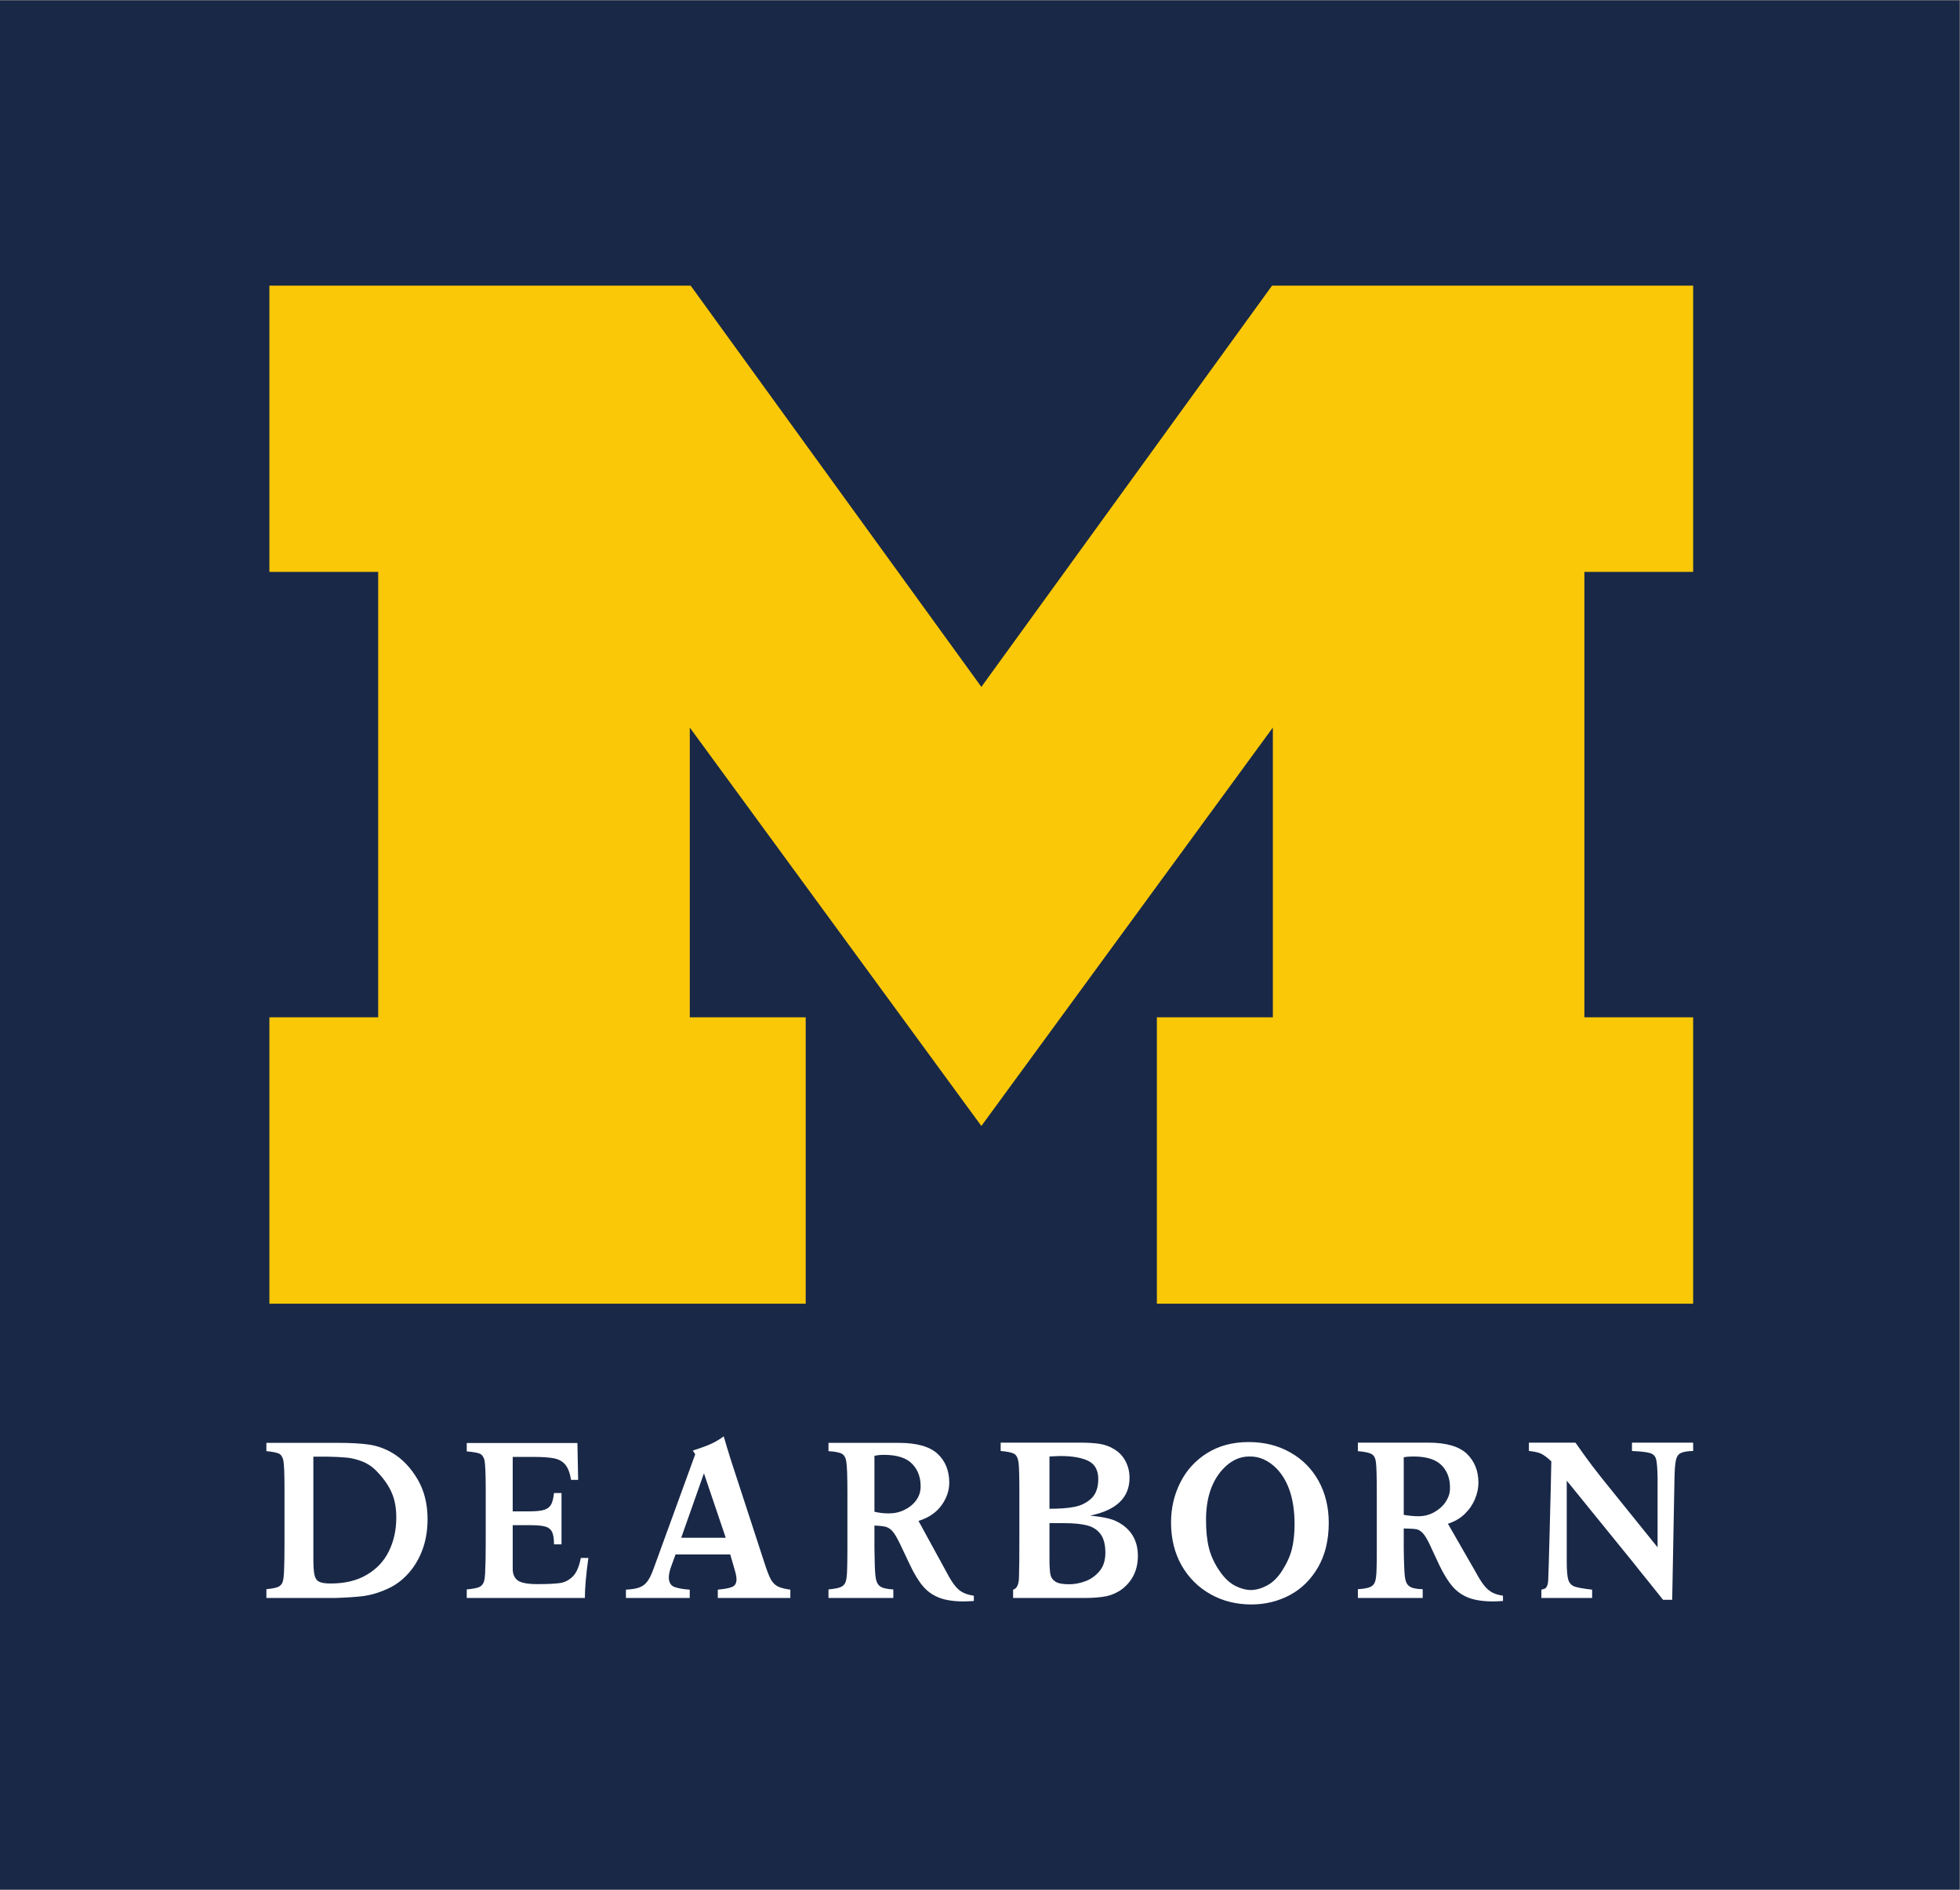 <?xml version="1.0" encoding="UTF-8" standalone="no"?>
<!-- Created with Inkscape (http://www.inkscape.org/) -->

<svg
   version="1.1"
   id="svg2"
   width="388.333"
   height="374.44"
   viewBox="0 0 388.333 374.44"
   sodipodi:docname="UM-Dearborn_Logo-RGB.eps"
   xmlns:inkscape="http://www.inkscape.org/namespaces/inkscape"
   xmlns:sodipodi="http://sodipodi.sourceforge.net/DTD/sodipodi-0.dtd"
   xmlns="http://www.w3.org/2000/svg"
   xmlns:svg="http://www.w3.org/2000/svg">
  <rect x="0" y="0" width="388.333" height="374.44" fill="#808080" stroke="none"/>
  <defs
     id="defs6" />
  <sodipodi:namedview
     id="namedview4"
     pagecolor="#ffffff"
     bordercolor="#000000"
     borderopacity="0.25"
     inkscape:showpageshadow="2"
     inkscape:pageopacity="0.0"
     inkscape:pagecheckerboard="0"
     inkscape:deskcolor="#d1d1d1" />
  <g
     id="g8"
     inkscape:groupmode="layer"
     inkscape:label="ink_ext_XXXXXX"
     transform="matrix(1.333,0,0,-1.333,0,374.44)">
    <g
       id="g10"
       transform="scale(0.1)">
      <path
         d="M 2912.49,0 H 0 V 2808.29 H 2912.49 V 0"
         style="fill:#192847;fill-opacity:1;fill-rule:nonzero;stroke:none"
         id="path12" />
      <path
         d="m 1458.64,1135.24 -433.39,592.23 v -430.71 h 172.31 V 871.031 H 400.418 v 425.729 h 161.687 v 662.15 H 400.418 v 425.45 h 626.152 l 432.07,-596.44 432.06,596.44 h 625.89 v -425.45 h -161.62 v -662.15 h 161.62 V 871.031 h -797.08 v 425.729 h 172.38 v 430.71 l -433.25,-592.23"
         style="fill:#fbc808;fill-opacity:1;fill-rule:nonzero;stroke:none"
         id="path14" />
      <path
         d="m 874.52,493.109 h -11.215 c -2.446,-12.859 -6.469,-22.14 -12.016,-27.621 -5.676,-5.609 -12.141,-8.769 -19.137,-9.726 -6.992,-1.024 -18.082,-1.582 -33.191,-1.582 -14.52,0 -24.289,1.808 -29.305,5.41 -5.082,3.629 -7.59,9.5 -7.59,17.519 v 64.711 h 24.75 c 10.293,0 17.883,-0.601 22.766,-1.851 5.02,-1.188 8.578,-3.797 10.691,-7.688 2.114,-3.929 3.168,-10.23 3.168,-18.972 h 11.157 v 76.293 h -11.157 c -0.855,-7.461 -2.179,-13.071 -4.16,-16.832 -1.91,-3.7 -5.211,-6.399 -10.093,-8.051 -4.75,-1.59 -12.145,-2.379 -22.043,-2.379 h -25.079 v 80.969 h 28.446 c 14.453,0 25.34,-0.59 32.597,-2.071 7.329,-1.386 12.871,-4.519 17.094,-9.367 4.027,-4.859 6.93,-12.441 8.582,-22.711 h 10.559 l -1.121,54.75 H 693.762 V 651.5 c 9.504,-0.859 15.968,-1.98 19.402,-3.398 3.367,-1.582 5.742,-4.852 6.996,-9.832 1.059,-5.911 1.781,-19.801 1.781,-41.778 v -80.941 c 0,-19.172 -0.261,-32.403 -0.722,-39.602 -0.071,-8.867 -0.86,-15.168 -2.18,-18.801 -1.32,-3.636 -3.762,-6.066 -7.195,-7.527 -3.563,-1.449 -9.633,-2.512 -18.082,-3.332 V 433.59 h 175.547 c 0,14.379 1.714,34.211 5.211,59.519 z m 204.19,29.961 -32.41,95.828 -33.78,-95.828 z m 96.02,-89.48 H 1066.9 v 12.371 c 9.63,0.891 16.69,2.141 21.11,3.988 4.42,1.781 6.67,5.512 6.67,11.223 0,3.297 -0.79,7.918 -2.44,13.457 l -6.87,23.66 h -81.3 l -7.261,-20.019 c -1.848,-5.75 -2.704,-10.469 -2.704,-14.059 0,-7.262 2.704,-11.949 8.115,-14.191 5.48,-2.051 13.07,-3.399 22.97,-4.059 V 433.59 h -94.838 v 12.371 c 8.445,0.43 15.046,1.488 19.8,3.199 4.618,1.781 8.645,4.52 11.743,8.649 3.105,3.992 6.207,10.16 9.242,18.441 l 62.233,170.988 -3.7,5.453 c 13.07,4.188 22.57,7.719 28.25,10.489 5.81,2.64 11.75,6.269 17.75,10.66 2.77,-9.668 6.27,-20.82 10.23,-33.82 l 51.08,-156.54 c 3.3,-10.07 6.14,-17.46 8.71,-22.179 2.64,-4.821 6.07,-8.242 10.3,-10.492 4.29,-2.18 10.49,-3.789 18.74,-4.848 z m 124.99,211.242 v -83.023 c 6.4,-1.649 13.6,-2.508 21.45,-2.508 8.38,0 16.3,1.789 23.43,5.418 7.06,3.39 12.74,8.051 16.96,13.722 4.09,5.61 6.27,11.489 6.73,17.821 0.73,14.679 -3.1,26.629 -11.81,36 -8.65,9.468 -22.9,14.09 -42.83,14.09 -5.48,0 -10.1,-0.532 -13.93,-1.52 z m 0,-103.613 v -33.848 c 0.2,-20.133 0.66,-33.922 1.52,-41.25 0.79,-7.461 3.03,-12.441 6.67,-15.039 3.56,-2.781 10.22,-4.301 19.86,-4.793 V 433.59 h -96.35 v 12.699 c 8.58,0.82 14.84,2.012 18.48,3.66 3.56,1.621 6,4.289 7.19,8.192 1.19,3.757 1.91,10.089 2.05,18.968 0.26,6.5 0.39,16.43 0.39,29.93 v 83.449 c 0,23.793 -0.53,38.703 -1.58,45.043 -0.73,6.199 -2.97,10.289 -6.47,12.34 -3.5,2.039 -10.23,3.359 -20.06,3.961 v 12.34 h 104.47 c 26.59,0 45.8,-5.442 57.48,-16.07 11.68,-10.793 17.55,-25.211 17.55,-43.192 0,-11.75 -3.89,-23.07 -11.68,-33.789 -7.72,-10.691 -19.14,-18.41 -34.05,-22.973 l 41.18,-75.296 c 4.75,-9.172 9.17,-16.231 12.93,-20.954 3.83,-4.75 7.86,-8.089 12.08,-10.257 4.29,-2.11 9.63,-3.762 16.04,-4.692 v -7.847 c -6.41,-0.43 -11.55,-0.633 -15.18,-0.633 -14.39,0 -26.4,1.781 -35.84,5.32 -9.43,3.563 -17.62,9.172 -24.22,16.859 -6.73,7.782 -13.19,18.442 -19.6,31.942 l -12.73,26.89 c -4.69,10.032 -8.58,17.161 -11.75,21.411 -3.23,4.23 -6.86,6.898 -10.69,8.218 -3.96,1.192 -9.9,1.852 -17.69,2.11 z m 281.53,3.601 h -21.38 V 491 c 0,-10.102 0.53,-17.418 1.32,-22.141 0.99,-4.82 3.5,-8.449 7.59,-11.05 4.09,-2.637 10.96,-3.829 20.33,-3.829 7.85,0 15.97,1.481 24.28,4.551 8.19,3.098 15.25,8.219 20.99,15.078 5.74,7 8.58,16 8.58,27.09 0,12.082 -2.38,21.352 -7.13,27.789 -4.75,6.434 -11.42,10.75 -20.06,13.004 -8.71,2.27 -20.13,3.328 -34.52,3.328 z m -21.38,99.09 v -77.68 c 13.93,-0.089 26.07,0.758 36.37,2.641 10.35,1.891 19,6.238 25.86,12.668 6.87,6.473 10.3,16.242 10.3,28.84 0,13.141 -5.02,22.109 -14.78,26.961 -9.9,4.82 -23.63,7.262 -41.12,7.262 -3.43,0 -8.91,-0.301 -16.63,-0.692 z m -72.53,20.59 h 118.73 c 10.69,0 20.06,-0.59 28.11,-1.75 8.05,-1.289 15.31,-3.891 21.71,-7.891 7.26,-4.32 12.94,-10.16 16.96,-17.847 4.03,-7.59 6.01,-15.871 6.01,-24.84 0,-29.371 -19.47,-48.113 -58.54,-56.172 10.63,-1.051 19.8,-2.371 27.32,-4.281 7.59,-1.821 14.52,-4.949 20.99,-9.571 15.11,-10.757 22.64,-26 22.64,-45.968 0,-20.559 -7.66,-36.918 -22.97,-49.032 -7.06,-5.316 -14.85,-8.91 -23.43,-10.859 -8.51,-1.707 -19.47,-2.699 -32.67,-2.699 h -75.56 -30.82 v 12.371 c 5.81,1.488 8.78,8.121 8.78,20.059 0.4,10.859 0.53,30.16 0.53,57.851 v 68.961 c 0,20.887 -0.4,34.578 -1.12,41.508 -0.86,6.801 -2.97,11.32 -6.41,13.43 -3.43,2.011 -10.16,3.531 -20.26,4.32 z m 372.54,-219.102 c 7.92,0.262 15.77,2.571 23.83,6.993 8.11,4.429 15.37,11.488 21.77,21.418 7.06,10.89 11.95,21.742 14.72,32.441 2.64,10.891 3.96,23.16 3.96,36.98 0,35.942 -8.58,63.262 -25.94,82 -12.47,12.84 -26.26,19.071 -41.44,18.68 -14.85,0 -28.31,-6.601 -40.46,-20.16 -15.83,-18.051 -23.75,-42.668 -23.75,-74.148 0,-16.102 1.38,-30.161 4.42,-42.133 3.03,-11.918 8.58,-23.66 16.69,-35.149 6.8,-9.699 14.32,-16.558 22.38,-20.718 8.25,-4.153 16.16,-6.204 23.82,-6.204 z m 115.1,99.954 c 0,-25.512 -5.22,-47.454 -15.71,-65.77 -10.56,-18.312 -24.49,-32.242 -41.97,-41.602 -17.56,-9.339 -36.7,-14.031 -57.42,-14.031 -22.37,0 -42.57,5.051 -60.71,15.281 -18.15,10.192 -32.47,24.45 -42.97,42.86 -10.42,18.48 -15.64,39.66 -15.64,63.691 0,21.309 4.56,41.141 13.73,59.36 9.17,18.25 22.37,32.828 39.86,43.781 17.36,10.887 37.95,16.437 61.77,16.437 22.97,0 43.49,-5.019 61.57,-15.25 18.15,-10.129 32.28,-24.347 42.44,-42.629 9.96,-18.21 15.05,-38.871 15.05,-62.128 z m 111.46,97.367 V 557.16 c 7.59,-1.289 14.71,-2.078 21.58,-2.078 8.45,0 16.23,1.906 23.23,5.738 7.06,3.899 12.74,8.711 16.96,14.821 4.22,6.097 6.53,12.308 6.86,18.507 0.8,14.723 -2.97,26.633 -11.61,35.934 -8.52,9.207 -22.77,13.828 -42.7,13.828 -5.41,0 -10.23,-0.328 -14.32,-1.191 z m 0,-105.789 v -29.891 c 0.26,-20.129 0.86,-33.789 1.58,-41.019 0.8,-7.36 2.97,-12.34 6.67,-14.938 3.63,-2.781 10.29,-4.23 19.93,-4.461 V 433.59 h -96.35 v 13.031 c 8.71,0.527 14.78,1.68 18.41,3.328 3.63,1.621 6.07,4.289 7.26,8.192 1.19,3.757 1.91,10.089 2.11,18.968 0.33,6.243 0.33,16.129 0.33,29.629 v 83.75 c 0,23.391 -0.46,38.274 -1.25,44.711 -0.73,6.242 -2.91,10.36 -6.54,12.371 -3.5,1.95 -10.29,3.469 -20.32,4.262 V 664.5 h 104.53 c 26.53,0 45.67,-5.48 57.29,-16.398 11.48,-11.09 17.35,-25.372 17.35,-43.192 0,-7.789 -1.65,-15.781 -5.01,-23.961 -3.31,-8.179 -8.38,-15.64 -15.12,-22.238 -6.73,-6.66 -15.18,-11.551 -25.21,-14.781 l 40.85,-71.078 c 4.95,-9.172 9.38,-16.231 13.2,-20.954 3.83,-4.75 7.86,-8.089 12.01,-10.257 4.09,-2.11 9.44,-3.762 15.78,-4.692 v -7.847 c -6.34,-0.43 -11.35,-0.633 -14.79,-0.633 -14.45,0 -26.46,1.781 -35.96,5.32 -9.37,3.563 -17.49,9.102 -24.09,16.762 -6.67,7.648 -13.2,18.211 -19.73,31.738 l -12.67,27.191 c -4.36,9.7 -8.26,16.301 -11.42,19.93 -3.37,3.629 -6.54,5.711 -9.9,6.328 -3.3,0.633 -9.5,0.992 -18.94,1.192 z m 280.01,-90.969 c -12.87,1.488 -21.58,3 -26.26,4.687 -4.62,1.743 -7.73,5.184 -9.24,10.223 -1.52,5.25 -2.25,14.32 -2.25,27.418 v 119.75 l 91.27,-112.418 c 6.01,-7.332 12.15,-14.949 18.42,-23.031 l 12.93,-15.969 20.52,-25.711 h 13.6 l 3.37,178.051 c 0.19,13.437 0.85,23 1.98,28.609 1.12,5.68 3.49,9.512 7.25,11.352 3.7,1.918 9.9,3.039 18.55,3.168 v 12.41 h -90.94 v -12.41 c 13.33,-0.59 22.31,-1.649 27.06,-3.168 4.68,-1.453 7.78,-4.621 8.84,-9.301 1.26,-4.781 1.98,-13.891 2.18,-27.449 V 508.879 l -64.35,79.82 c -16.16,19.903 -27.19,33.762 -33.06,41.68 -6.01,7.891 -14.19,19.141 -24.68,34.121 h -69.16 v -12.41 c 7.85,-0.789 13.79,-2.078 17.82,-3.891 4.02,-1.847 9.17,-5.578 15.5,-11.48 -0.46,-23.528 -1.18,-57.02 -2.37,-100.348 -1.06,-43.391 -1.92,-68.57 -2.25,-75.93 -0.19,-3.961 -0.79,-6.929 -1.71,-8.91 -0.93,-2.043 -1.92,-3.429 -3.3,-3.992 -1.32,-0.617 -3.1,-1.148 -5.15,-1.578 V 433.59 h 75.43 z M 486.012,643.68 H 465.754 V 494 c 0,-11.91 0.461,-20.391 1.519,-25.441 0.989,-5.18 3.235,-8.68 6.793,-10.661 3.567,-1.867 9.305,-2.796 17.36,-2.796 21.117,0 39.07,4.289 53.519,12.839 14.653,8.539 25.739,20.161 32.996,35 7.325,14.789 11.09,31.547 11.09,50.329 0,14.32 -2.312,26.691 -6.867,36.921 -4.484,10.297 -11.414,20.329 -20.719,30.161 -6.597,7.289 -14.125,12.597 -22.437,15.937 -8.379,3.332 -16.367,5.313 -24.024,5.973 -7.586,0.758 -17.421,1.218 -28.972,1.418 z M 498.418,433.59 H 395.93 v 13.031 c 8.121,0.828 13.859,1.949 17.226,3.328 3.364,1.391 5.809,4.031 7.063,7.66 1.121,3.762 1.847,9.903 2.043,18.641 0.394,7.23 0.593,20.359 0.593,39.5 v 80.742 c 0,22.18 -0.593,36.129 -1.781,42.067 -1.254,5.023 -3.496,8.25 -6.863,9.773 -3.367,1.449 -9.438,2.707 -18.281,3.5 v 12.34 h 105.789 c 18.941,0 34.386,-0.793 46.656,-2.582 12.211,-1.781 24.023,-5.93 35.441,-12.801 14.321,-8.609 26.528,-21.48 36.629,-38.41 10.028,-16.918 15.047,-36.758 15.047,-59.559 0,-29.398 -7.988,-54.539 -24.09,-75.461 -9.898,-12.597 -21.511,-21.847 -34.648,-27.82 -13.195,-6.098 -25.672,-9.73 -37.484,-11.25 -11.813,-1.379 -25.407,-2.238 -40.852,-2.699"
         style="fill:#ffffff;fill-opacity:1;fill-rule:nonzero;stroke:none"
         id="path16" />
    </g>
  </g>
</svg>
